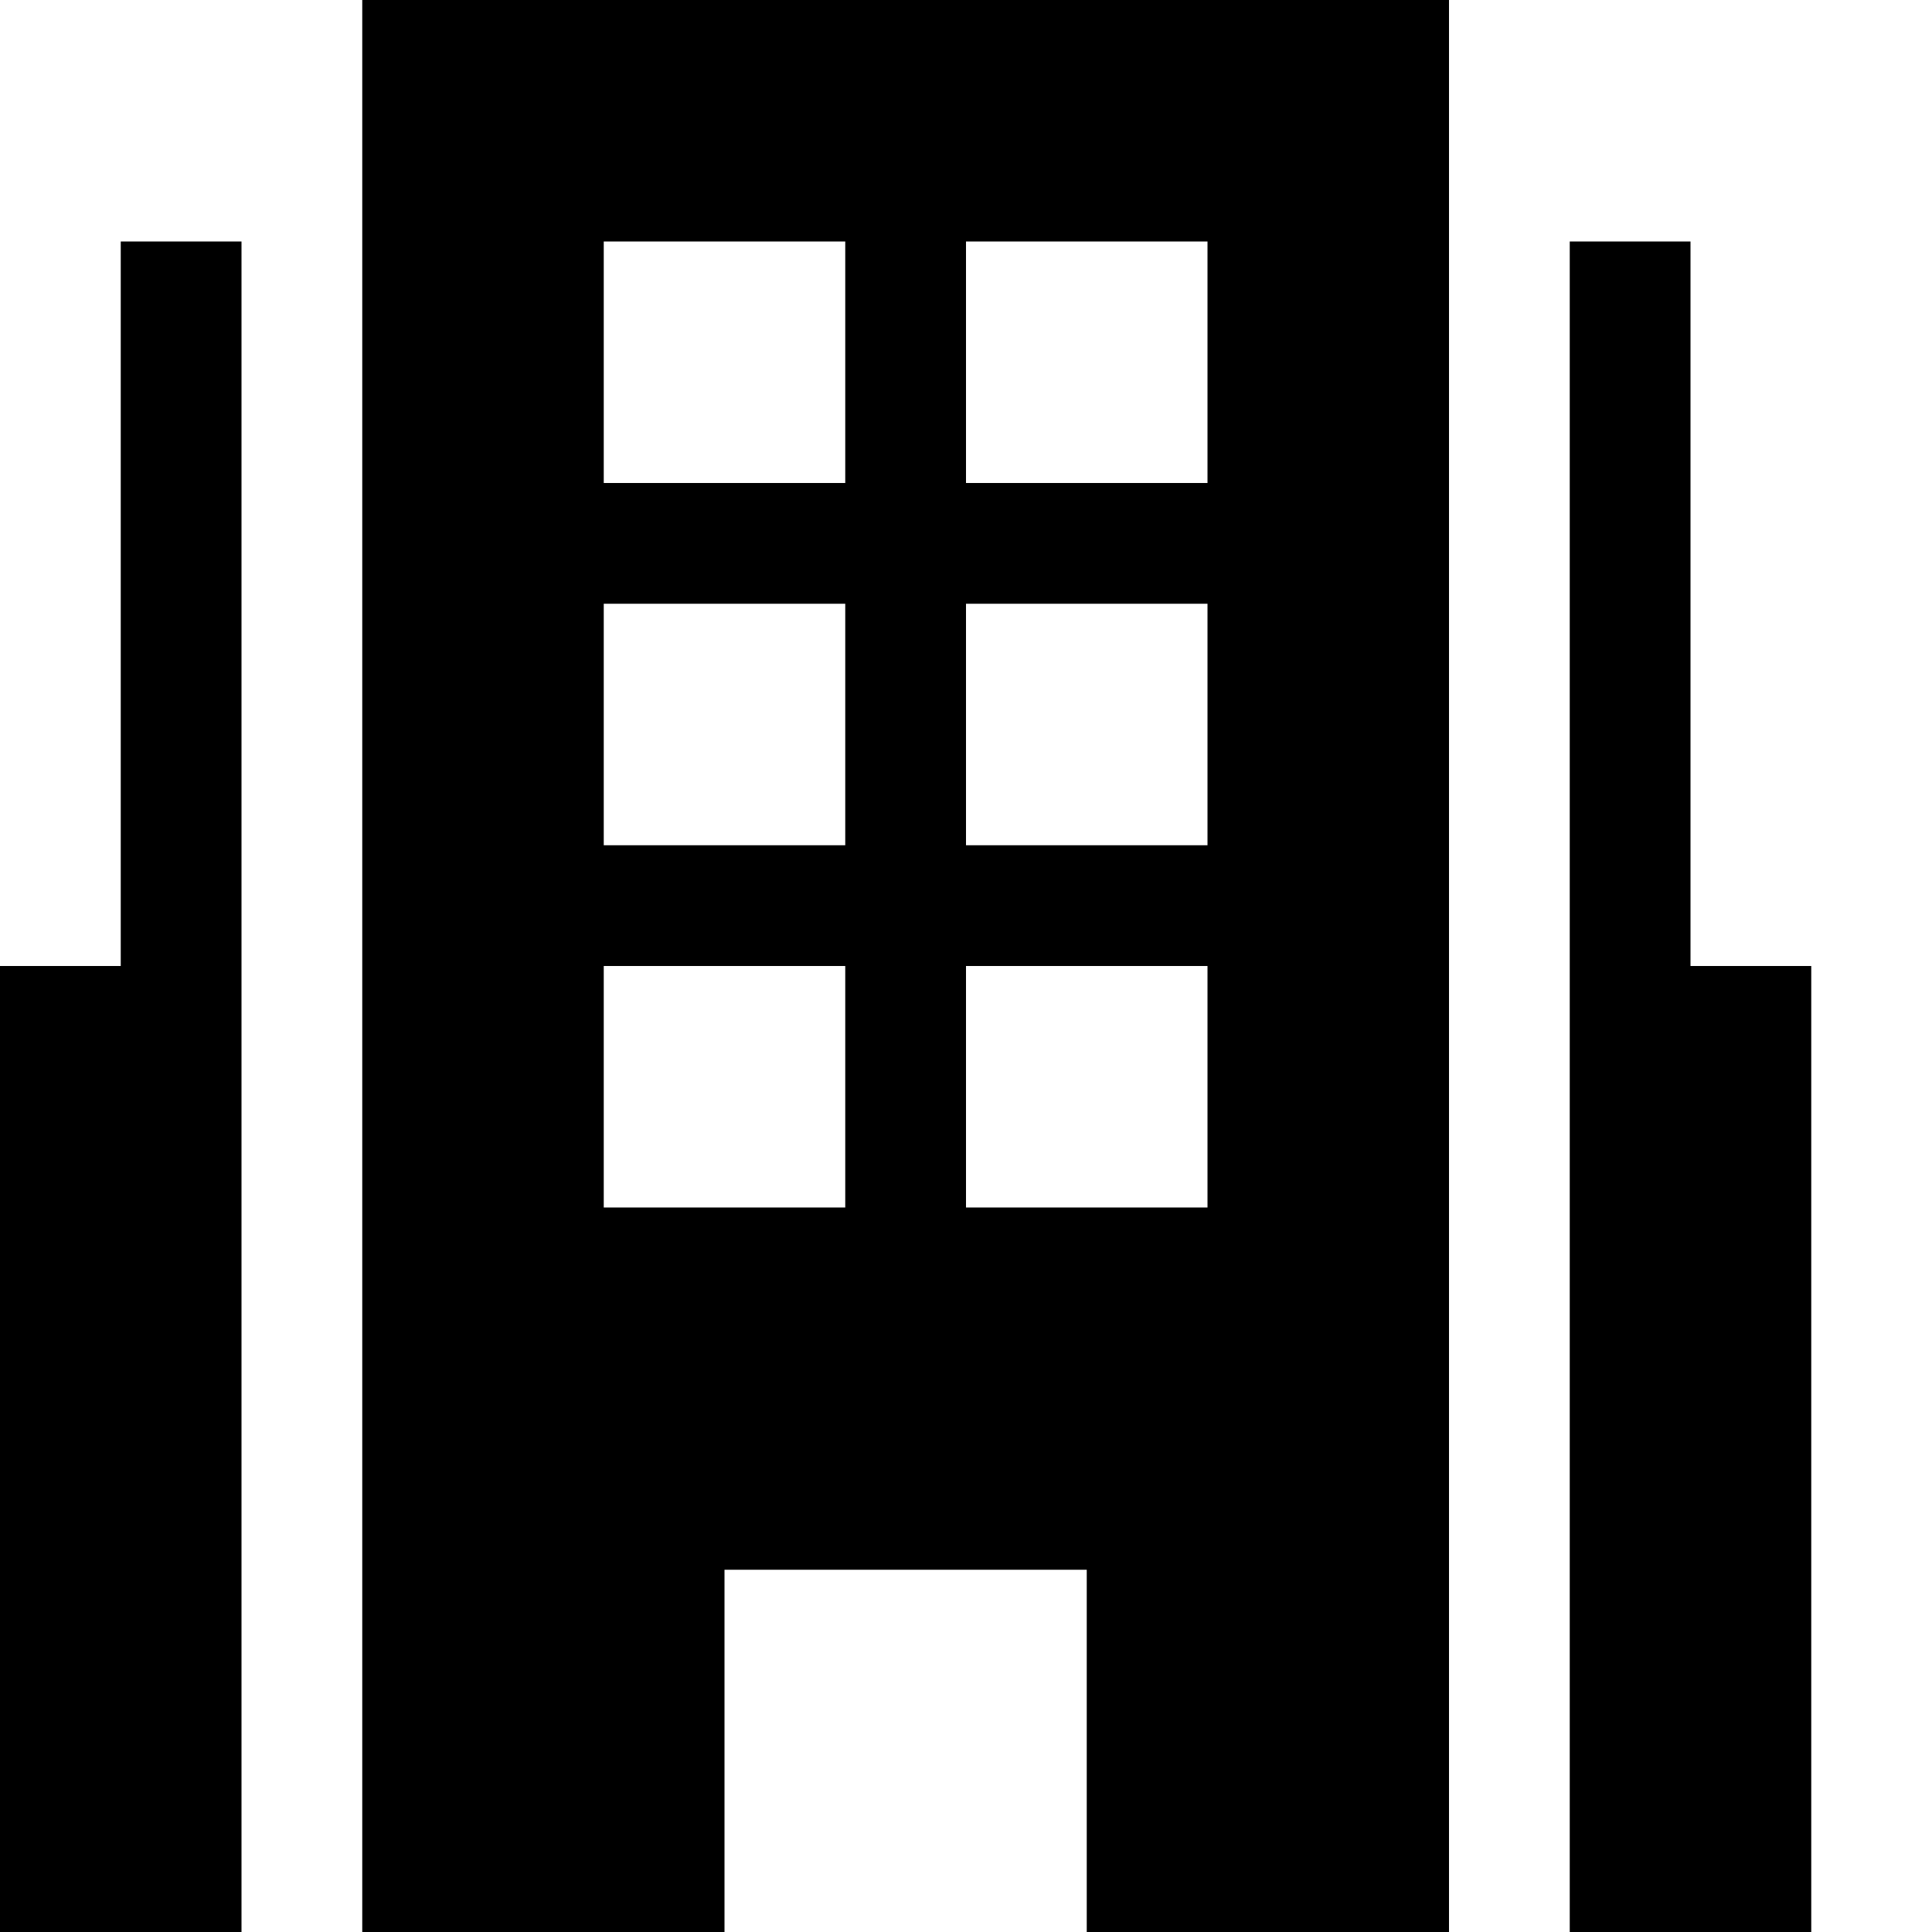 <svg xmlns="http://www.w3.org/2000/svg" width="16" height="16" viewBox="0 0 16 16"><polygon points="14 8 14 2 13 2 13 16 14 16 15 16 15 8 14 8"/><path d="M3,16H6V13H9v3h3V0H3ZM8,2h2V4H8ZM8,5h2V7H8ZM8,8h2v2H8ZM5,2H7V4H5ZM5,5H7V7H5ZM5,8H7v2H5Z"/><polygon points="1 8 0 8 0 16 1 16 2 16 2 2 1 2 1 8"/></svg>